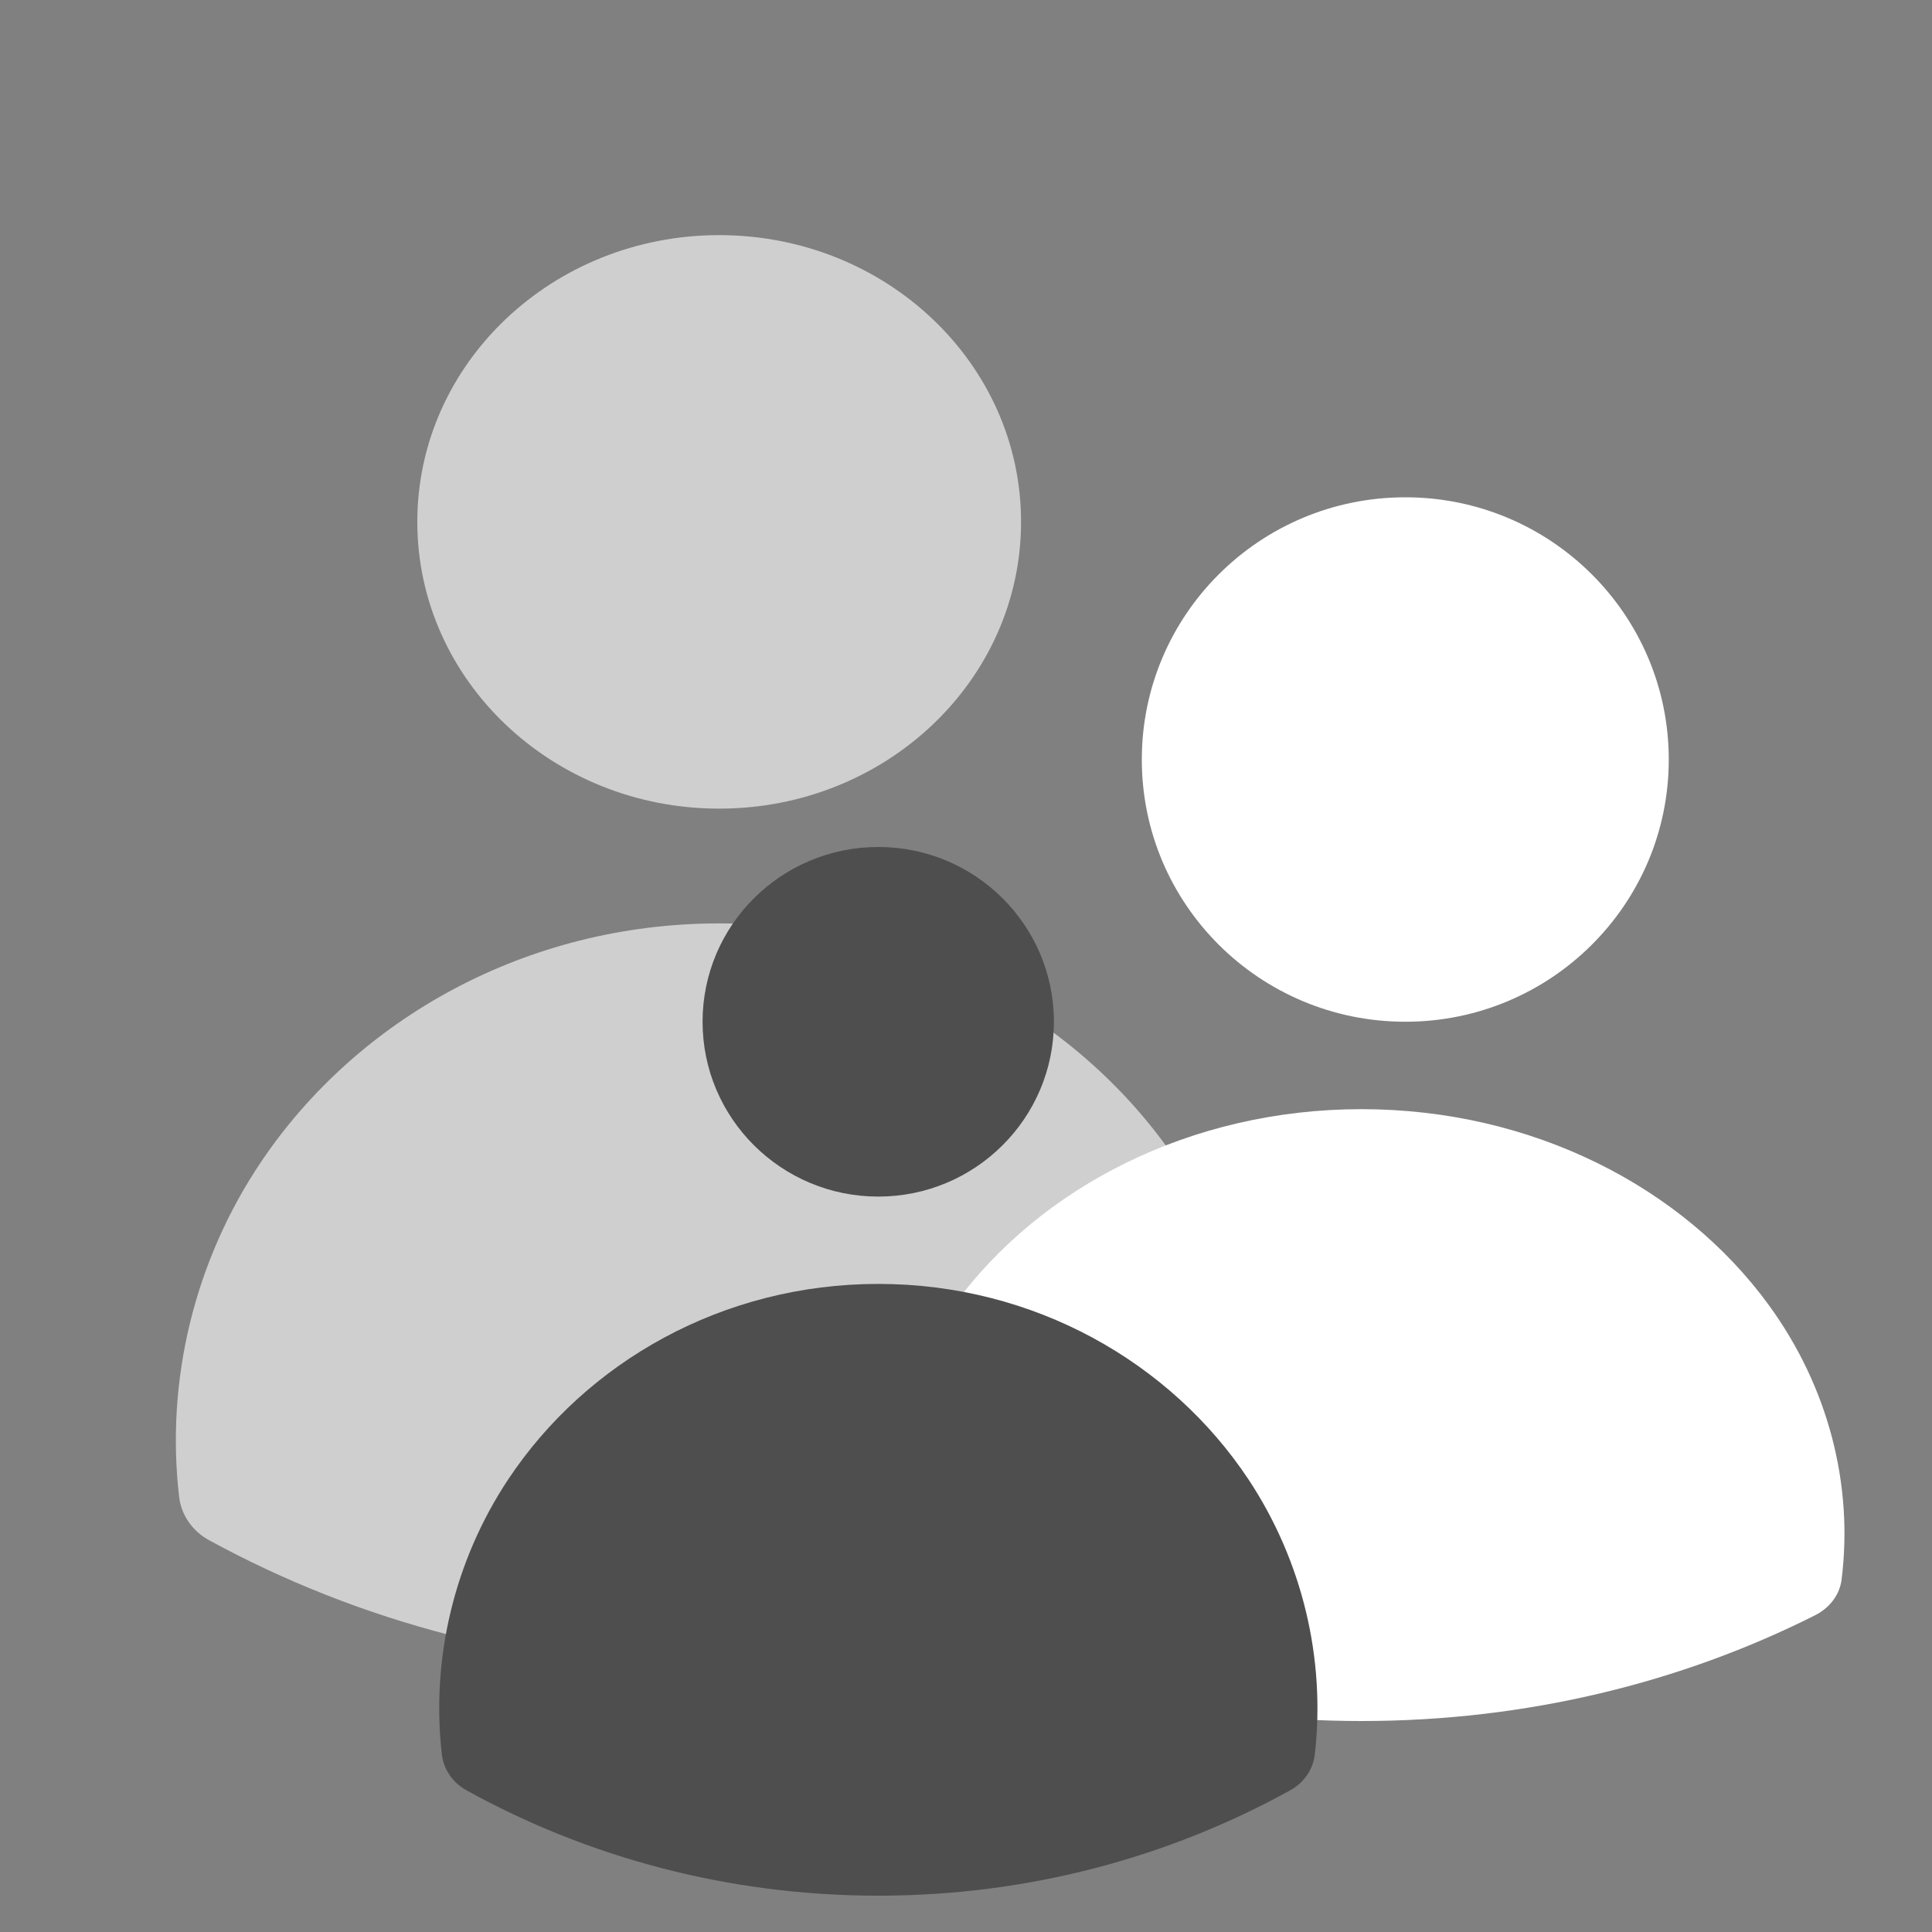 <svg width="20" height="20" viewBox="0 0 20 20" fill="none" xmlns="http://www.w3.org/2000/svg">
<rect x="0" y="0" width="20" height="20" fill="#808080" stroke="none"/>
<g clip-path="url(#clip0_2467_4392)">
<path fill-rule="evenodd" clip-rule="evenodd" d="M4.32 5.402C4.32 3.763 5.719 2.434 7.445 2.434C9.171 2.434 10.57 3.763 10.57 5.402C10.57 7.042 9.171 8.371 7.445 8.371C5.719 8.371 4.32 7.042 4.32 5.402Z" fill="#CFCFCF"/>
<path fill-rule="evenodd" clip-rule="evenodd" d="M11.82 7.863C11.82 6.364 13.041 5.148 14.548 5.148C16.054 5.148 17.275 6.364 17.275 7.863C17.275 9.362 16.054 10.577 14.548 10.577C13.041 10.577 11.82 9.362 11.82 7.863Z" fill="white"/>
<path fill-rule="evenodd" clip-rule="evenodd" d="M2.703 12.027C3.701 10.544 5.452 9.559 7.445 9.559C9.438 9.559 11.189 10.544 12.187 12.027C12.877 13.053 13.176 14.289 13.036 15.494C13.014 15.683 12.899 15.85 12.726 15.944C11.169 16.793 9.366 17.277 7.445 17.277C5.524 17.277 3.72 16.793 2.164 15.944C1.991 15.85 1.876 15.683 1.854 15.494C1.714 14.289 2.013 13.052 2.703 12.027Z" fill="#CFCFCF"/>
<path fill-rule="evenodd" clip-rule="evenodd" d="M9.878 13.508C10.766 12.291 12.322 11.482 14.094 11.482C15.866 11.482 17.422 12.291 18.309 13.508C18.923 14.349 19.188 15.364 19.064 16.353C19.044 16.508 18.942 16.645 18.788 16.722C17.405 17.418 15.801 17.816 14.094 17.816C12.386 17.816 10.783 17.418 9.399 16.722C9.246 16.645 9.143 16.508 9.124 16.353C8.999 15.364 9.265 14.349 9.878 13.508Z" fill="white"/>
<path fill-rule="evenodd" clip-rule="evenodd" d="M7.273 10.577C7.273 9.578 8.087 8.768 9.092 8.768C10.096 8.768 10.91 9.578 10.91 10.577C10.91 11.576 10.096 12.387 9.092 12.387C8.087 12.387 7.273 11.576 7.273 10.577Z" fill="#4E4E4E"/>
<path fill-rule="evenodd" clip-rule="evenodd" d="M5.26 15.316C6.067 14.099 7.482 13.291 9.092 13.291C10.703 13.291 12.118 14.1 12.925 15.316C13.482 16.158 13.724 17.172 13.611 18.161C13.593 18.316 13.5 18.453 13.36 18.531C12.102 19.227 10.645 19.624 9.092 19.624C7.54 19.624 6.082 19.227 4.825 18.531C4.685 18.453 4.592 18.316 4.574 18.161C4.461 17.172 4.702 16.157 5.26 15.316Z" fill="#4E4E4E"/>
</g>
<defs>
<clipPath id="clip0_2467_4392">
<rect width="20" height="19" fill="white" transform="translate(0 0.625)"/>
</clipPath>
</defs>
</svg>
